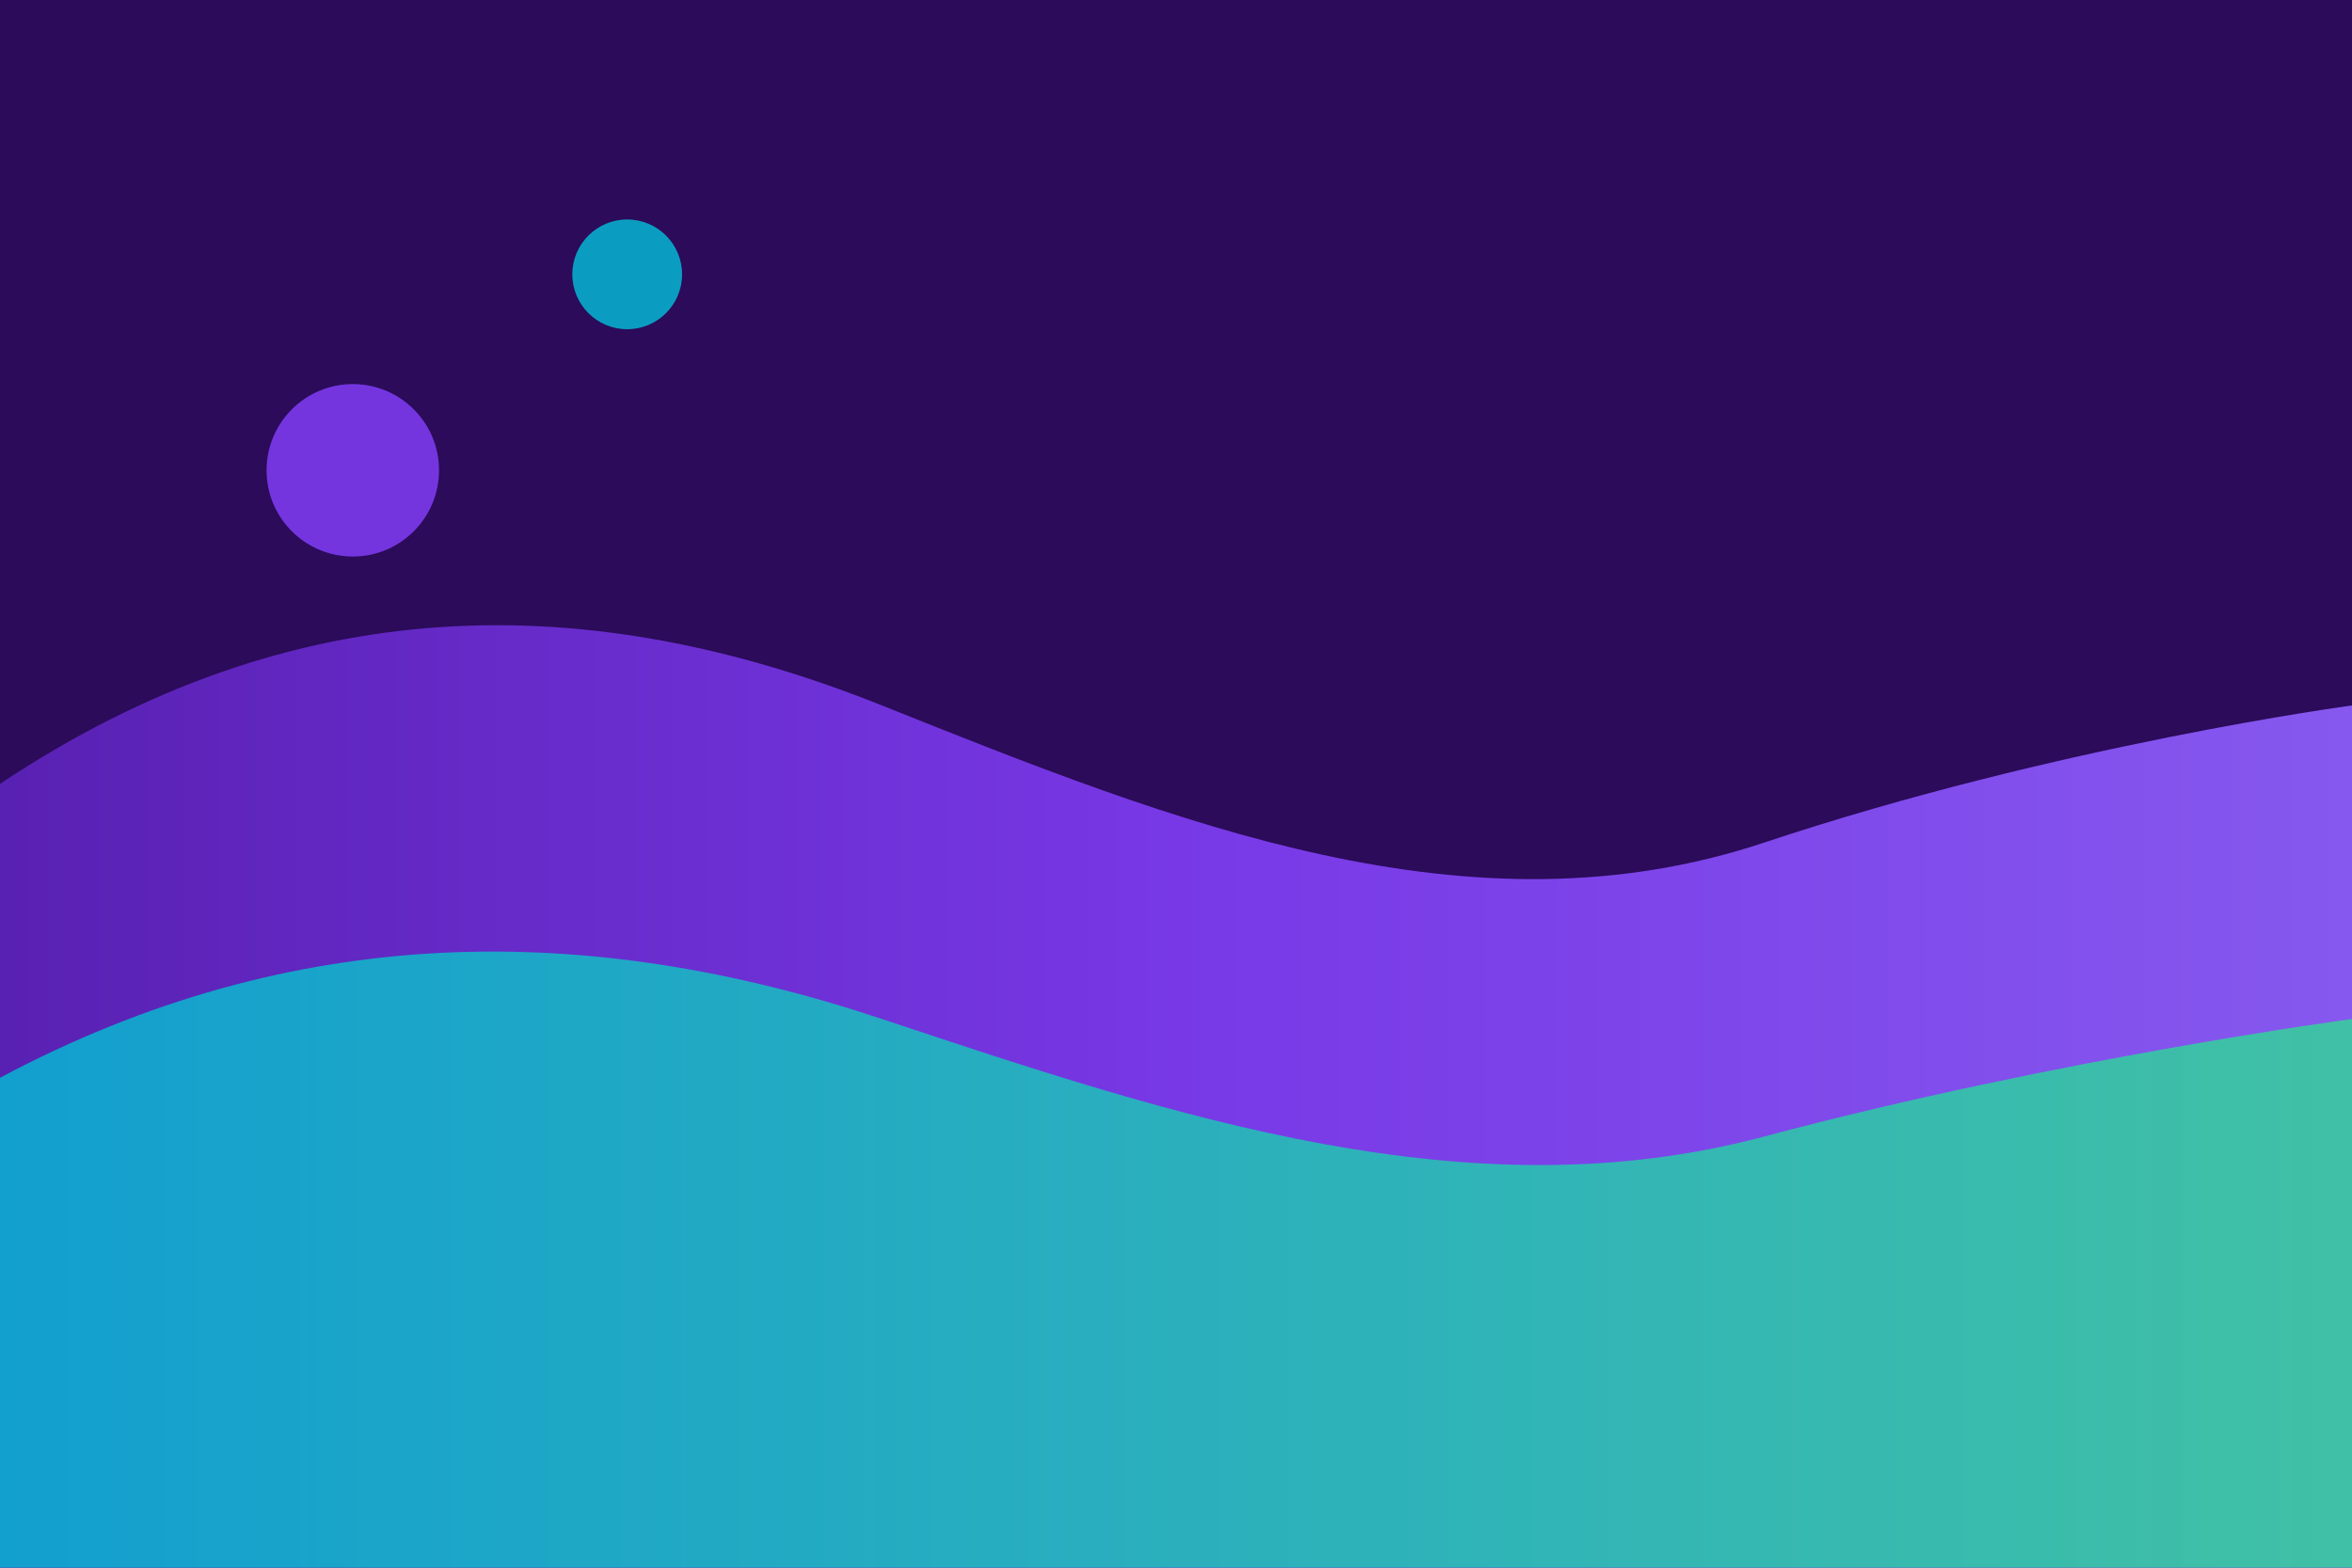 <!-- client/public/assets/waves.svg -->
<svg xmlns="http://www.w3.org/2000/svg" viewBox="0 0 1200 800">
  <defs>
    <linearGradient id="g1" x1="0" x2="1">
      <stop offset="0" stop-color="#5b21b6"/>
      <stop offset="0.5" stop-color="#7c3aed"/>
      <stop offset="1" stop-color="#8b5cf6"/>
    </linearGradient>
    <linearGradient id="g2" x1="0" x2="1">
      <stop offset="0" stop-color="#06b6d4"/>
      <stop offset="1" stop-color="#34d399"/>
    </linearGradient>
  </defs>

  <!-- big background -->
  <rect width="1200" height="800" fill="#2b0b5a"/>

  <!-- soft blob shapes -->
  <path d="M0 400 C150 300, 300 300, 450 360 C600 420, 750 480, 900 430 C1050 380, 1200 360, 1200 360 L1200 800 L0 800 Z"
        fill="url(#g1)" opacity="0.95"/>
  <path d="M0 550 C150 470, 300 470, 450 520 C600 570, 750 620, 900 580 C1050 540, 1200 520, 1200 520 L1200 800 L0 800 Z"
        fill="url(#g2)" opacity="0.85"/>
  <circle cx="180" cy="240" r="44" fill="#7c3aed" opacity="0.9"/>
  <circle cx="320" cy="140" r="28" fill="#06b6d4" opacity="0.85"/>
</svg>
